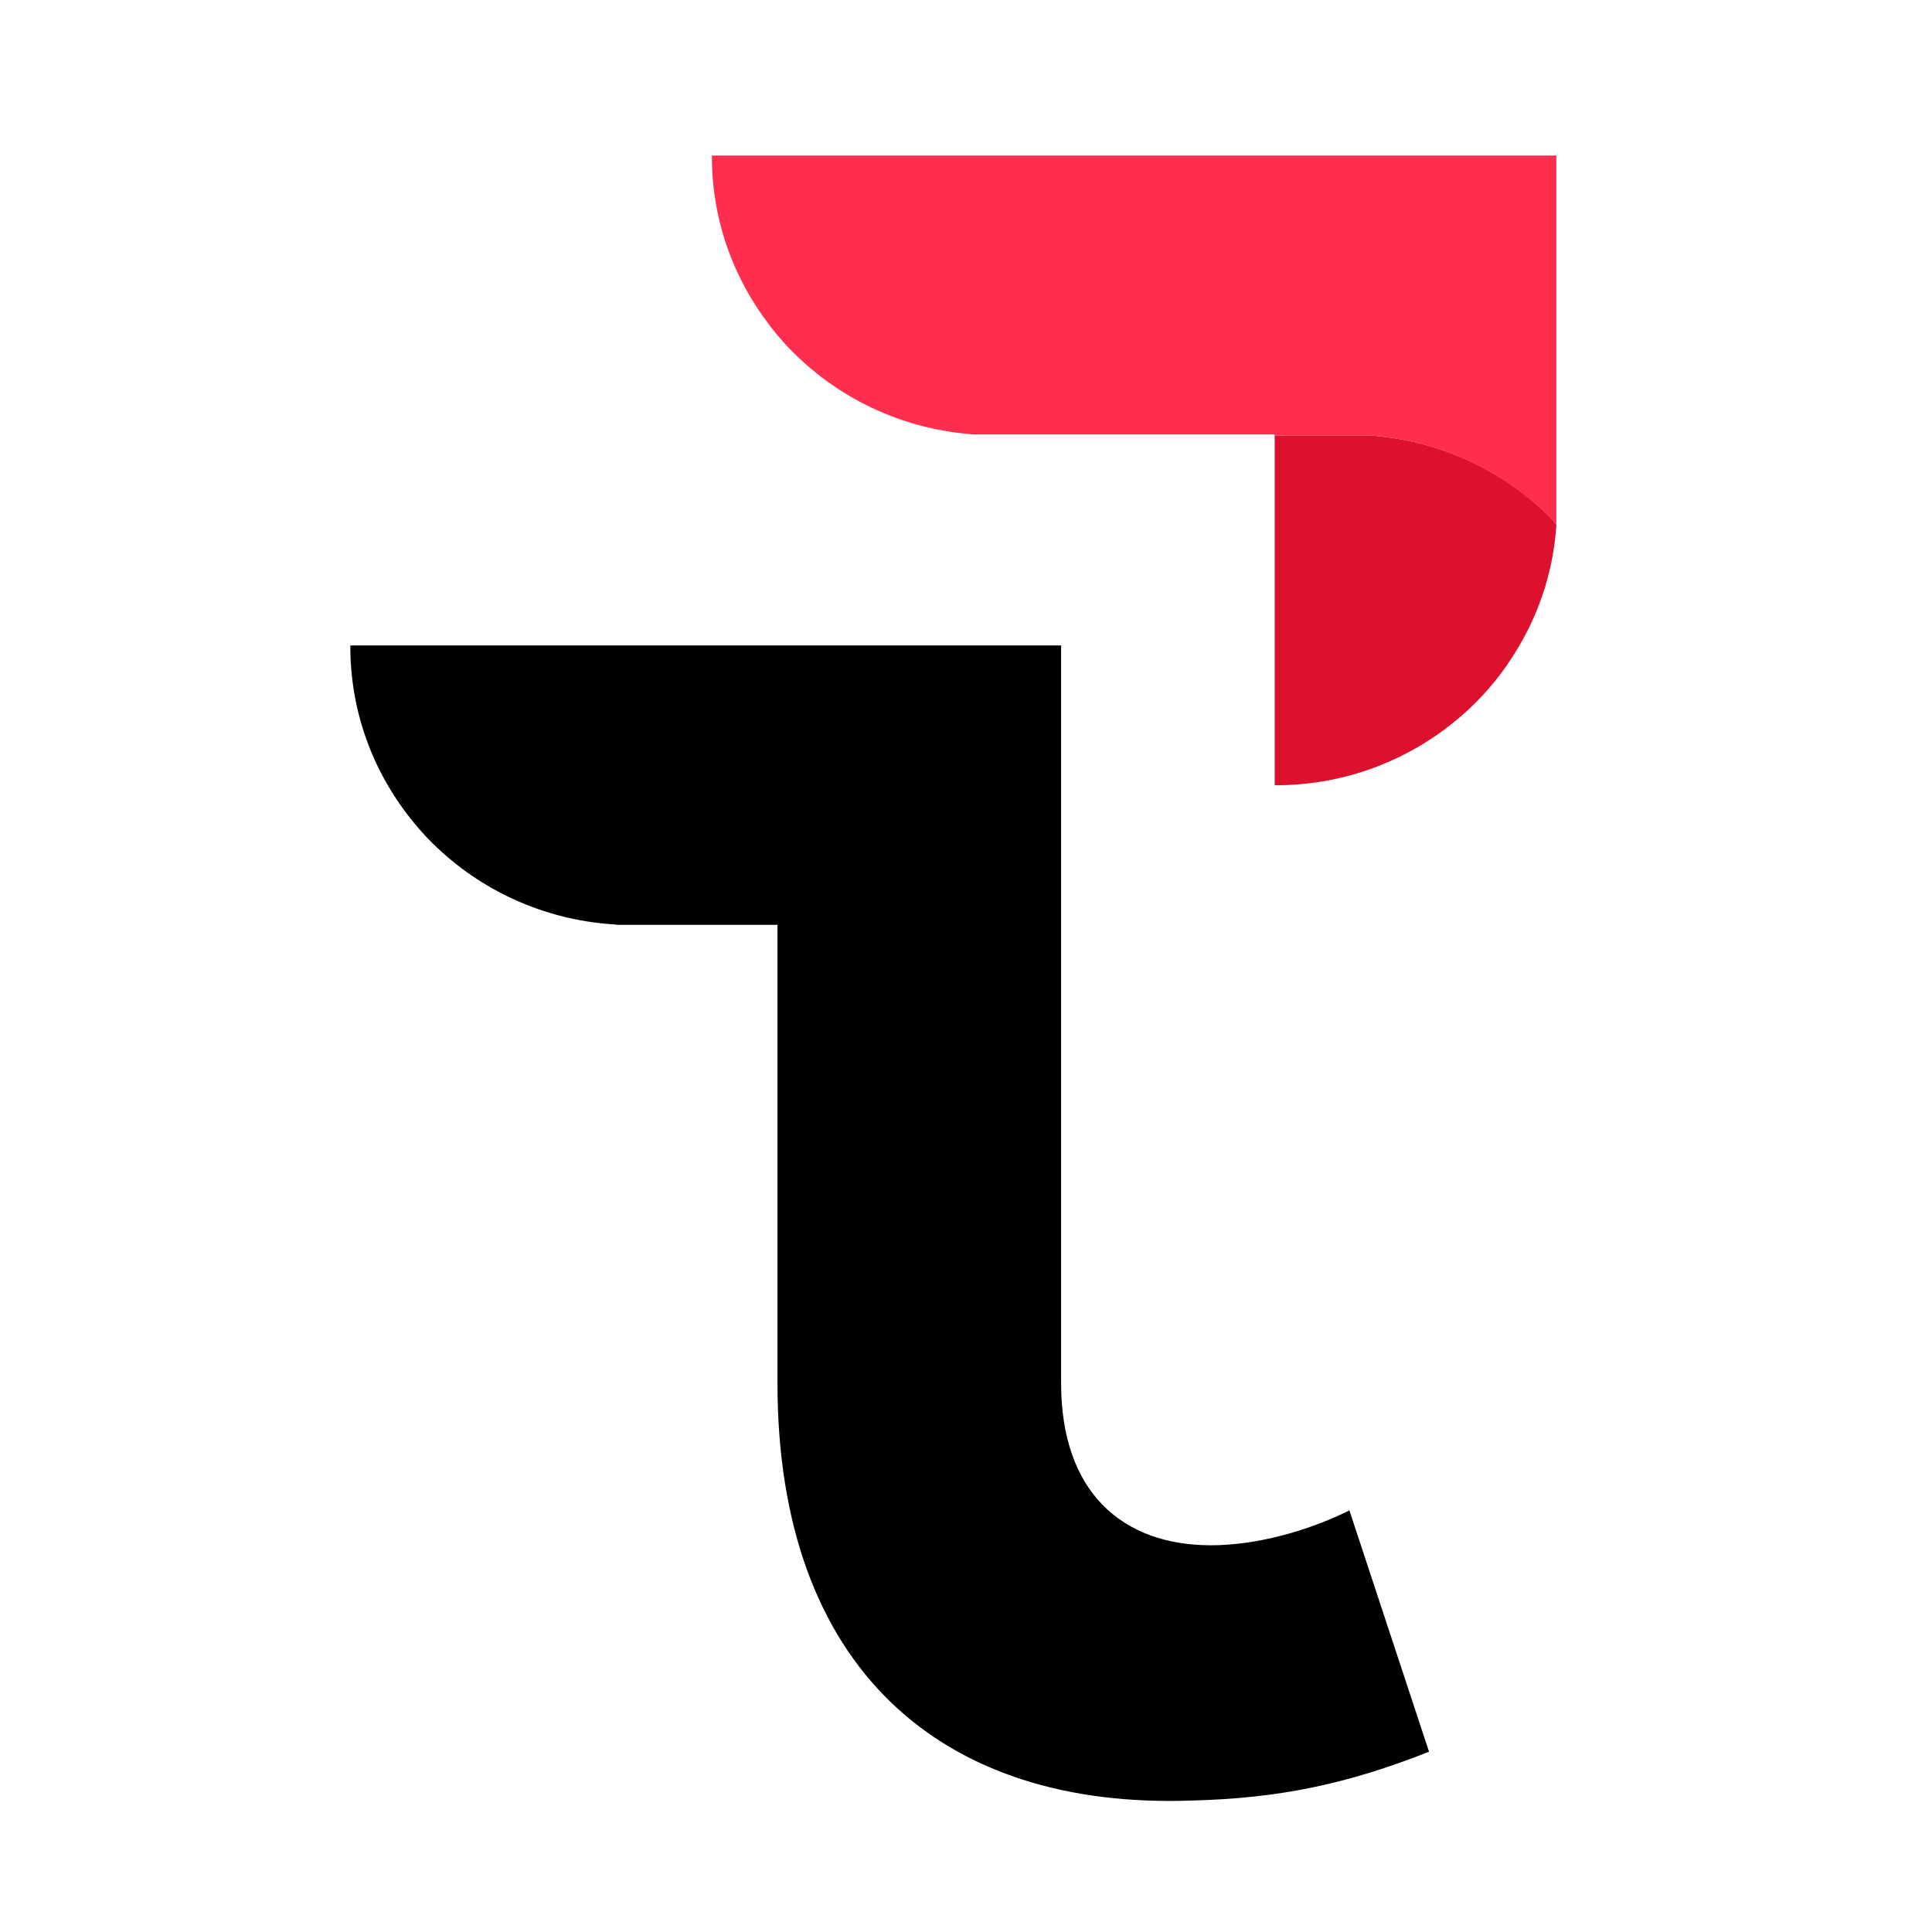 <svg width="36" height="36" viewBox="0 0 36 36" fill="none" xmlns="http://www.w3.org/2000/svg">
<path d="M25.144 28.144C24.358 28.535 23.398 28.794 22.566 28.794C20.907 28.794 19.772 27.799 19.772 25.771V17.228V12.027H14.487H14.482H7.64H6.528C6.528 12.031 6.528 12.036 6.528 12.045C6.528 13.254 6.946 14.364 7.644 15.246C7.778 15.414 7.92 15.578 8.076 15.728C8.945 16.582 10.121 17.137 11.422 17.224C11.449 17.224 11.472 17.228 11.5 17.233H12.056H14.482V17.228H14.487V25.771C14.487 31.086 17.543 33.723 22.217 33.55C23.834 33.509 25.098 33.245 26.628 32.641L25.144 28.144Z" fill="black"/>
<path d="M28.853 9.608C27.984 8.754 26.808 8.199 25.507 8.113H23.752V9.704V11.268V11.954V11.959V13.527V13.55V13.564V14.632C23.756 14.632 23.761 14.632 23.77 14.632C24.97 14.632 26.073 14.232 26.955 13.564C26.959 13.559 26.964 13.555 26.969 13.55C26.978 13.541 26.992 13.537 27.001 13.527C27.171 13.396 27.336 13.255 27.488 13.1C27.828 12.764 28.117 12.377 28.352 11.959C28.72 11.309 28.949 10.572 29 9.79V9.772C28.954 9.713 28.903 9.658 28.853 9.608Z" fill="#DD112D"/>
<path d="M29 8.108V8.095V2.898H23.747H14.382H14.345H13.265C13.265 2.903 13.265 2.907 13.265 2.916C13.265 4.103 13.669 5.194 14.345 6.067C14.359 6.085 14.368 6.099 14.382 6.117C14.515 6.285 14.657 6.449 14.814 6.599C15.682 7.454 16.859 8.008 18.159 8.095H23.747V8.108V8.113H25.503C26.803 8.199 27.98 8.754 28.848 9.609C28.899 9.659 28.949 9.713 29 9.768V8.108Z" fill="#FF2D4E"/>
</svg>
